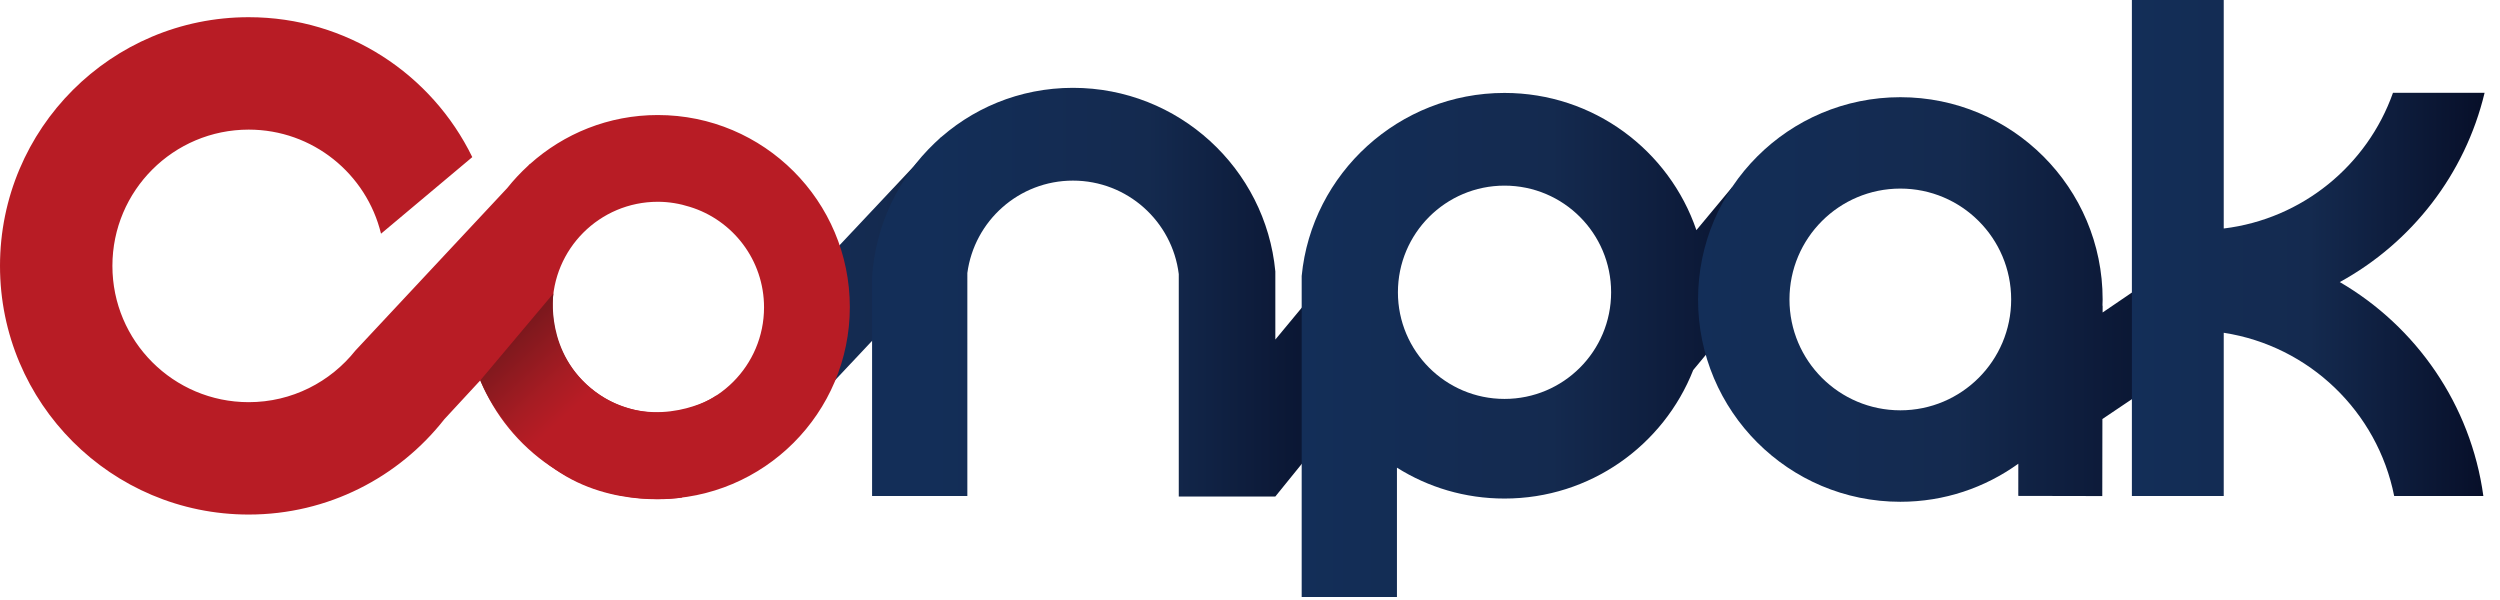 <?xml version="1.0" encoding="utf-8"?>
<!-- Generator: Adobe Illustrator 16.0.0, SVG Export Plug-In . SVG Version: 6.00 Build 0)  -->
<!DOCTYPE svg PUBLIC "-//W3C//DTD SVG 1.1//EN" "http://www.w3.org/Graphics/SVG/1.1/DTD/svg11.dtd">
<svg version="1.1" id="图层_1" xmlns:x="http://ns.adobe.com/Extensibility/1.0/" xmlns:i="http://ns.adobe.com/AdobeIllustrator/10.0/" xmlns:graph="http://ns.adobe.com/Graphs/1.0/"
	 xmlns="http://www.w3.org/2000/svg" xmlns:xlink="http://www.w3.org/1999/xlink" xmlns:a="http://ns.adobe.com/AdobeSVGViewerExtensions/3.0/"
	 x="0px" y="0px" width="150px" height="36px" viewBox="0 0 150 36" enable-background="new 0 0 150 36" xml:space="preserve">
<linearGradient id="SVGID_1_" gradientUnits="userSpaceOnUse" x1="45.772" y1="15.756" x2="60.363" y2="15.756">
	<stop  offset="0" style="stop-color:#132E58"/>
	<stop  offset="0.503" style="stop-color:#142A4F"/>
	<stop  offset="1" style="stop-color:#070F29"/>
	<a:midPointStop  offset="0" style="stop-color:#132E58"/>
	<a:midPointStop  offset="0.546" style="stop-color:#132E58"/>
	<a:midPointStop  offset="0.503" style="stop-color:#142A4F"/>
	<a:midPointStop  offset="0.5" style="stop-color:#142A4F"/>
	<a:midPointStop  offset="1" style="stop-color:#070F29"/>
</linearGradient>
<polygon fill="url(#SVGID_1_)" points="49.671,23.273 45.771,19.608 56.463,8.238 60.363,11.903 "/>
<linearGradient id="SVGID_2_" gradientUnits="userSpaceOnUse" x1="55.882" y1="17.53" x2="81.607" y2="17.53">
	<stop  offset="0" style="stop-color:#132E58"/>
	<stop  offset="0.503" style="stop-color:#142A4F"/>
	<stop  offset="1" style="stop-color:#070F29"/>
	<a:midPointStop  offset="0" style="stop-color:#132E58"/>
	<a:midPointStop  offset="0.546" style="stop-color:#132E58"/>
	<a:midPointStop  offset="0.503" style="stop-color:#142A4F"/>
	<a:midPointStop  offset="0.5" style="stop-color:#142A4F"/>
	<a:midPointStop  offset="1" style="stop-color:#070F29"/>
</linearGradient>
<path fill="url(#SVGID_2_)" d="M83.943,20.63l-4.523-3.752l-2.9,3.496v-4.088l0,0C75.936,10.11,70.709,5.27,64.377,5.27
	c-6.444,0-11.628,5.019-12.052,11.354l0,0v13.137h5.716V16.378c0.419-3.129,3.096-5.54,6.336-5.541c3.266,0,5.958,2.447,6.349,5.607
	v13.347h5.793l0,0L83.943,20.63z"/>
<linearGradient id="SVGID_3_" gradientUnits="userSpaceOnUse" x1="78.102" y1="20.698" x2="107.926" y2="20.698">
	<stop  offset="0" style="stop-color:#132E58"/>
	<stop  offset="0.503" style="stop-color:#142A4F"/>
	<stop  offset="1" style="stop-color:#070F29"/>
	<a:midPointStop  offset="0" style="stop-color:#132E58"/>
	<a:midPointStop  offset="0.546" style="stop-color:#132E58"/>
	<a:midPointStop  offset="0.503" style="stop-color:#142A4F"/>
	<a:midPointStop  offset="0.5" style="stop-color:#142A4F"/>
	<a:midPointStop  offset="1" style="stop-color:#070F29"/>
</linearGradient>
<path fill="url(#SVGID_3_)" d="M107.926,14.574l-4.01-3.328l-2.132,2.563c-1.634-4.789-6.171-8.233-11.515-8.233
	c-6.32,0-11.571,4.82-12.168,10.983l0,0v19.26h5.716v-7.76c1.868,1.178,4.081,1.854,6.452,1.854c5.146,0,9.545-3.195,11.324-7.71
	L107.926,14.574z M83.875,17.538c0-3.534,2.863-6.4,6.395-6.4c3.537,0,6.397,2.866,6.397,6.4c0,3.535-2.86,6.397-6.397,6.397
	C86.738,23.935,83.875,21.072,83.875,17.538z"/>
<linearGradient id="SVGID_4_" gradientUnits="userSpaceOnUse" x1="101.883" y1="17.97" x2="132.658" y2="17.97">
	<stop  offset="0" style="stop-color:#132E58"/>
	<stop  offset="0.503" style="stop-color:#142A4F"/>
	<stop  offset="1" style="stop-color:#070F29"/>
	<a:midPointStop  offset="0" style="stop-color:#132E58"/>
	<a:midPointStop  offset="0.546" style="stop-color:#132E58"/>
	<a:midPointStop  offset="0.503" style="stop-color:#142A4F"/>
	<a:midPointStop  offset="0.5" style="stop-color:#142A4F"/>
	<a:midPointStop  offset="1" style="stop-color:#070F29"/>
</linearGradient>
<path fill="url(#SVGID_4_)" d="M132.658,20.757l-2.938-4.434l-3.563,2.426l0.001-0.407h-0.01c0.004-0.127,0.01-0.249,0.01-0.375
	c0-6.706-5.434-12.135-12.136-12.135c-6.706,0-12.139,5.43-12.139,12.135c0,6.703,5.433,12.14,12.139,12.14
	c2.643,0,5.085-0.85,7.077-2.285l-0.002,1.932l5.04,0.01l0.007-4.623L132.658,20.757z M114.021,24.619
	c-3.676,0-6.653-2.979-6.653-6.652c0-3.674,2.978-6.652,6.653-6.652c3.671,0,6.649,2.978,6.649,6.652
	C120.671,21.641,117.692,24.619,114.021,24.619z"/>
<linearGradient id="SVGID_5_" gradientUnits="userSpaceOnUse" x1="127.912" y1="14.68" x2="149.074" y2="14.68">
	<stop  offset="0" style="stop-color:#132E58"/>
	<stop  offset="0.503" style="stop-color:#142A4F"/>
	<stop  offset="1" style="stop-color:#070F29"/>
	<a:midPointStop  offset="0" style="stop-color:#132E58"/>
	<a:midPointStop  offset="0.546" style="stop-color:#132E58"/>
	<a:midPointStop  offset="0.503" style="stop-color:#142A4F"/>
	<a:midPointStop  offset="0.5" style="stop-color:#142A4F"/>
	<a:midPointStop  offset="1" style="stop-color:#070F29"/>
</linearGradient>
<path fill="url(#SVGID_5_)" d="M140.387,16.924c4.304-2.357,7.516-6.458,8.688-11.354h-5.497c-1.537,4.347-5.44,7.569-10.154,8.14
	V-0.398h-5.511v30.156h5.511v-9.792c5.133,0.79,9.222,4.736,10.226,9.792h5.351C148.247,24.275,144.974,19.597,140.387,16.924z"/>
<path fill="#B81C25" d="M39.467,6.902c-2.951,0-5.636,1.117-7.672,2.942V9.829l-0.105,0.11c-0.452,0.416-0.872,0.861-1.253,1.341
	l-9.109,9.749c-1.499,1.885-3.81,3.101-6.406,3.101c-4.515,0-8.178-3.662-8.178-8.176c0-4.517,3.663-8.177,8.178-8.177
	c3.849,0,7.071,2.663,7.939,6.245l5.476-4.595c-2.419-4.968-7.516-8.395-13.415-8.395C6.679,1.032,0,7.711,0,15.954
	c0,8.235,6.679,14.919,14.921,14.919c4.765,0,9.007-2.238,11.74-5.719l2.157-2.332c1.729,4.18,5.843,7.123,10.649,7.123
	c6.362,0,11.522-5.16,11.522-11.521C50.989,12.061,45.83,6.902,39.467,6.902z M39.527,24.76c-0.67,0-1.316-0.107-1.928-0.303
	c-2.574-0.795-4.448-3.194-4.448-6.033c0-3.489,2.828-6.317,6.317-6.317c0.669,0,1.316,0.112,1.923,0.305
	c2.58,0.793,4.451,3.194,4.451,6.032C45.841,21.934,43.012,24.76,39.527,24.76z"/>
<linearGradient id="SVGID_6_" gradientUnits="userSpaceOnUse" x1="35.595" y1="23.405" x2="31.784" y2="19.267">
	<stop  offset="0" style="stop-color:#B81C25"/>
	<stop  offset="0.35" style="stop-color:#A61C23"/>
	<stop  offset="1" style="stop-color:#7C181D"/>
	<a:midPointStop  offset="0" style="stop-color:#B81C25"/>
	<a:midPointStop  offset="0.546" style="stop-color:#B81C25"/>
	<a:midPointStop  offset="1" style="stop-color:#7C181D"/>
</linearGradient>
<path fill="url(#SVGID_6_)" d="M28.818,22.822l4.386-5.215c0,0-0.544,3.596,2.517,5.9c3.055,2.3,6.572,0.749,7.274,0.212
	l-2.074,6.135c0,0-4.184,0.719-7.613-1.693C29.877,25.748,28.818,22.822,28.818,22.822z"/>
</svg>
